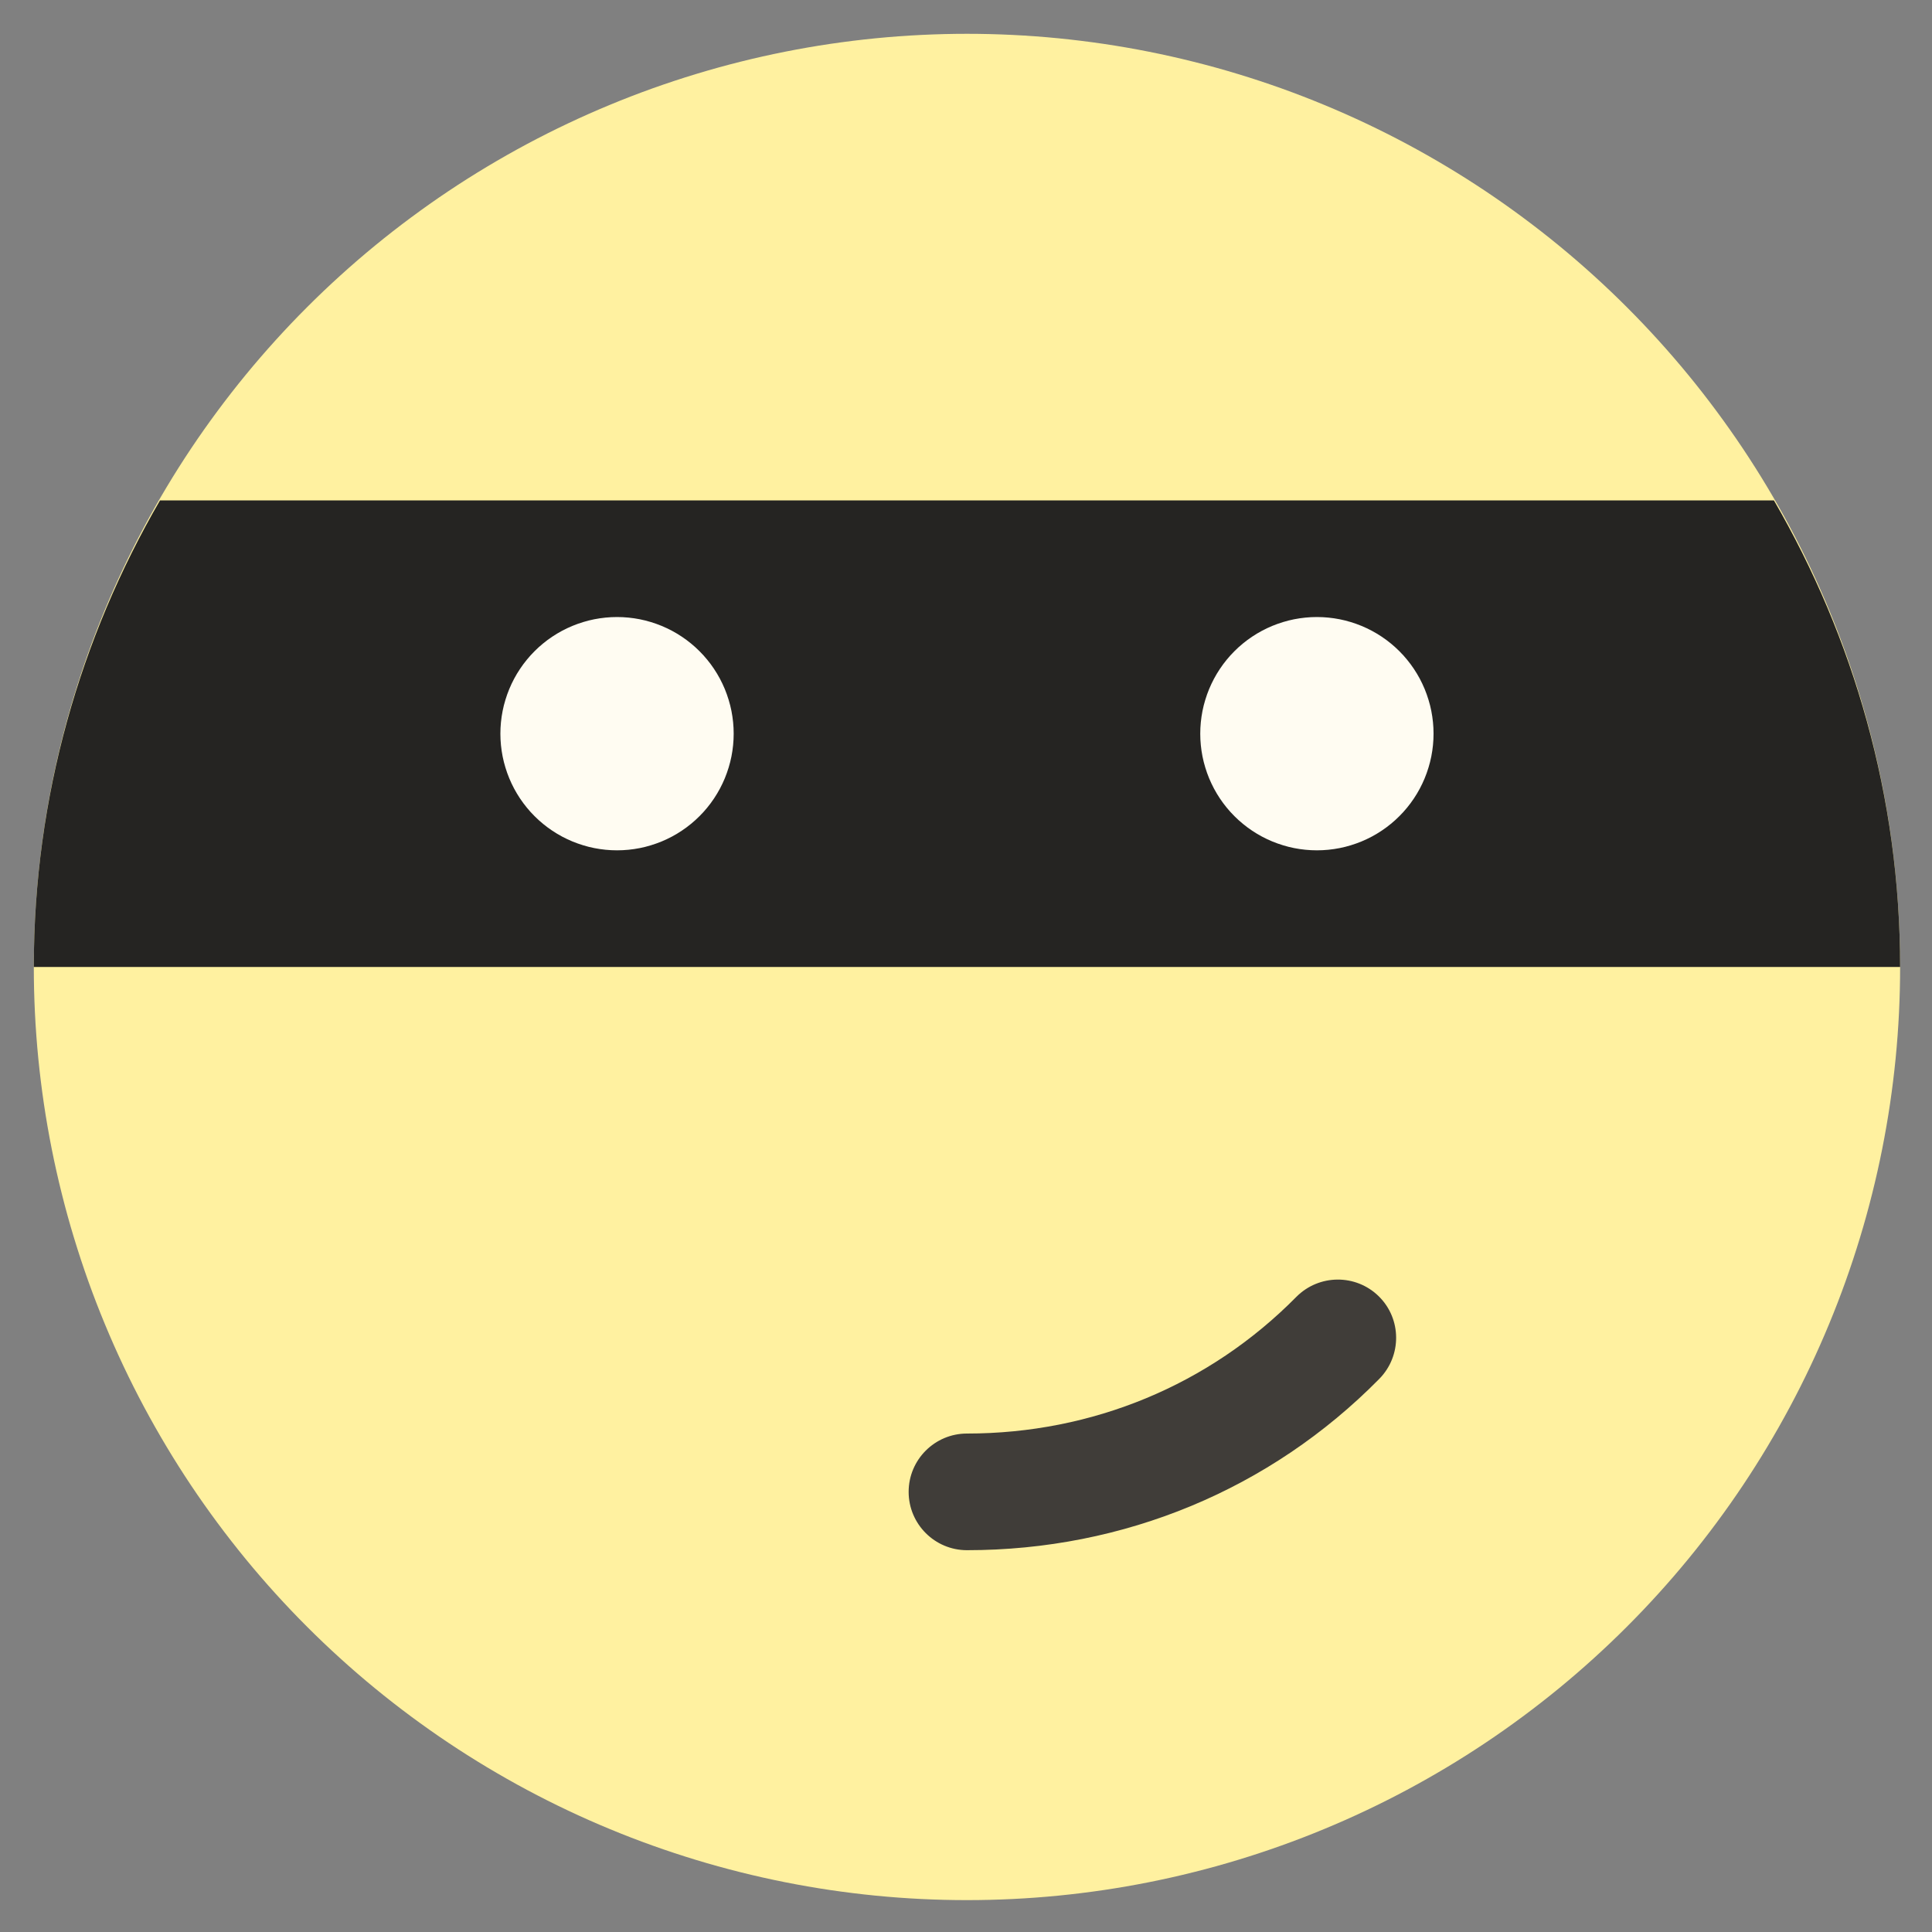 <svg xmlns="http://www.w3.org/2000/svg" xmlns:xlink="http://www.w3.org/1999/xlink" width="375" height="375" preserveAspectRatio="xMidYMid meet" version="1.0" viewBox="0 0 375 375" zoomAndPan="magnify"><rect x="0" y="0" width="375" height="375" fill="#808080" stroke="none"/><defs><clipPath id="id1"><path d="M 6.562 6.562 L 368.812 6.562 L 368.812 368.812 L 6.562 368.812 Z M 6.562 6.562" clip-rule="nonzero"/></clipPath><clipPath id="id2"><path d="M 6.562 97 L 368.812 97 L 368.812 188 L 6.562 188 Z M 6.562 97" clip-rule="nonzero"/></clipPath></defs><g clip-path="url(#id1)"><path fill="#FFF1A0" fill-opacity="1" fill-rule="nonzero" d="M 368.812 187.688 C 368.812 190.652 368.738 193.613 368.594 196.574 C 368.449 199.535 368.23 202.492 367.941 205.441 C 367.648 208.391 367.285 211.332 366.852 214.266 C 366.418 217.195 365.91 220.117 365.332 223.023 C 364.754 225.93 364.105 228.82 363.383 231.695 C 362.664 234.574 361.875 237.43 361.012 240.266 C 360.152 243.102 359.223 245.914 358.223 248.707 C 357.227 251.496 356.16 254.262 355.023 257 C 353.891 259.738 352.691 262.449 351.422 265.129 C 350.156 267.809 348.824 270.453 347.426 273.07 C 346.027 275.684 344.566 278.262 343.043 280.805 C 341.52 283.348 339.934 285.852 338.289 288.316 C 336.641 290.781 334.934 293.203 333.168 295.582 C 331.402 297.965 329.578 300.301 327.699 302.594 C 325.82 304.883 323.883 307.129 321.891 309.324 C 319.902 311.52 317.859 313.668 315.762 315.762 C 313.668 317.859 311.52 319.902 309.324 321.891 C 307.129 323.883 304.883 325.82 302.594 327.699 C 300.301 329.578 297.965 331.402 295.582 333.168 C 293.203 334.934 290.781 336.641 288.316 338.289 C 285.852 339.934 283.348 341.52 280.805 343.043 C 278.262 344.566 275.684 346.027 273.07 347.426 C 270.453 348.824 267.809 350.156 265.129 351.422 C 262.449 352.691 259.738 353.891 257 355.023 C 254.262 356.16 251.496 357.227 248.707 358.223 C 245.914 359.223 243.102 360.152 240.266 361.012 C 237.43 361.875 234.574 362.664 231.695 363.383 C 228.82 364.105 225.93 364.754 223.023 365.332 C 220.117 365.91 217.195 366.418 214.266 366.852 C 211.332 367.285 208.391 367.648 205.441 367.941 C 202.492 368.23 199.535 368.449 196.574 368.594 C 193.613 368.738 190.652 368.812 187.688 368.812 C 184.723 368.812 181.762 368.738 178.801 368.594 C 175.84 368.449 172.883 368.23 169.934 367.941 C 166.984 367.648 164.043 367.285 161.109 366.852 C 158.18 366.418 155.258 365.91 152.352 365.332 C 149.445 364.754 146.555 364.105 143.676 363.383 C 140.801 362.664 137.945 361.875 135.109 361.012 C 132.273 360.152 129.461 359.223 126.668 358.223 C 123.879 357.227 121.113 356.16 118.375 355.023 C 115.637 353.891 112.926 352.691 110.246 351.422 C 107.566 350.156 104.922 348.824 102.305 347.426 C 99.691 346.027 97.113 344.566 94.57 343.043 C 92.027 341.52 89.523 339.934 87.059 338.289 C 84.594 336.641 82.172 334.934 79.793 333.168 C 77.41 331.402 75.074 329.578 72.781 327.699 C 70.492 325.82 68.246 323.883 66.051 321.891 C 63.855 319.902 61.707 317.859 59.613 315.762 C 57.516 313.668 55.473 311.52 53.484 309.324 C 51.492 307.129 49.555 304.883 47.676 302.594 C 45.797 300.301 43.973 297.965 42.207 295.582 C 40.441 293.203 38.734 290.781 37.086 288.316 C 35.441 285.852 33.855 283.348 32.332 280.805 C 30.809 278.262 29.348 275.684 27.949 273.07 C 26.551 270.453 25.219 267.809 23.953 265.129 C 22.684 262.449 21.484 259.738 20.352 257 C 19.215 254.262 18.148 251.496 17.148 248.707 C 16.152 245.914 15.223 243.102 14.363 240.266 C 13.5 237.43 12.711 234.574 11.992 231.695 C 11.27 228.82 10.621 225.93 10.043 223.023 C 9.465 220.117 8.957 217.195 8.523 214.266 C 8.09 211.332 7.727 208.391 7.434 205.441 C 7.145 202.492 6.926 199.535 6.781 196.574 C 6.637 193.613 6.562 190.652 6.562 187.688 C 6.562 184.723 6.637 181.762 6.781 178.801 C 6.926 175.84 7.145 172.883 7.434 169.934 C 7.727 166.984 8.09 164.043 8.523 161.109 C 8.957 158.18 9.465 155.258 10.043 152.352 C 10.621 149.445 11.27 146.555 11.992 143.676 C 12.711 140.801 13.5 137.945 14.363 135.109 C 15.223 132.273 16.152 129.461 17.148 126.668 C 18.148 123.879 19.215 121.113 20.352 118.375 C 21.484 115.637 22.684 112.926 23.953 110.246 C 25.219 107.566 26.551 104.922 27.949 102.305 C 29.348 99.691 30.809 97.113 32.332 94.57 C 33.855 92.027 35.441 89.523 37.086 87.059 C 38.734 84.594 40.441 82.172 42.207 79.793 C 43.973 77.41 45.797 75.074 47.676 72.781 C 49.555 70.492 51.492 68.246 53.484 66.051 C 55.473 63.855 57.516 61.707 59.613 59.613 C 61.707 57.516 63.855 55.473 66.051 53.484 C 68.246 51.492 70.492 49.555 72.781 47.676 C 75.074 45.797 77.41 43.973 79.793 42.207 C 82.172 40.441 84.594 38.734 87.059 37.086 C 89.523 35.441 92.027 33.855 94.57 32.332 C 97.113 30.809 99.691 29.348 102.305 27.949 C 104.922 26.551 107.566 25.219 110.246 23.953 C 112.926 22.684 115.637 21.484 118.375 20.352 C 121.113 19.215 123.879 18.148 126.668 17.148 C 129.461 16.152 132.273 15.223 135.109 14.363 C 137.945 13.5 140.801 12.711 143.676 11.992 C 146.555 11.27 149.445 10.621 152.352 10.043 C 155.258 9.465 158.18 8.957 161.109 8.523 C 164.043 8.09 166.984 7.727 169.934 7.434 C 172.883 7.145 175.84 6.926 178.801 6.781 C 181.762 6.637 184.723 6.562 187.688 6.562 C 190.652 6.562 193.613 6.637 196.574 6.781 C 199.535 6.926 202.492 7.145 205.441 7.434 C 208.391 7.727 211.332 8.09 214.266 8.523 C 217.195 8.957 220.117 9.465 223.023 10.043 C 225.93 10.621 228.82 11.27 231.695 11.992 C 234.574 12.711 237.43 13.5 240.266 14.363 C 243.102 15.223 245.914 16.152 248.707 17.148 C 251.496 18.148 254.262 19.215 257 20.352 C 259.738 21.484 262.449 22.684 265.129 23.953 C 267.809 25.219 270.453 26.551 273.07 27.949 C 275.684 29.348 278.262 30.809 280.805 32.332 C 283.348 33.855 285.852 35.441 288.316 37.086 C 290.781 38.734 293.203 40.441 295.582 42.207 C 297.965 43.973 300.301 45.797 302.594 47.676 C 304.883 49.555 307.129 51.492 309.324 53.484 C 311.52 55.473 313.668 57.516 315.762 59.613 C 317.859 61.707 319.902 63.855 321.891 66.051 C 323.883 68.246 325.82 70.492 327.699 72.781 C 329.578 75.074 331.402 77.41 333.168 79.793 C 334.934 82.172 336.641 84.594 338.289 87.059 C 339.934 89.523 341.52 92.027 343.043 94.57 C 344.566 97.113 346.027 99.691 347.426 102.305 C 348.824 104.922 350.156 107.566 351.422 110.246 C 352.691 112.926 353.891 115.637 355.023 118.375 C 356.16 121.113 357.227 123.879 358.223 126.668 C 359.223 129.461 360.152 132.273 361.012 135.109 C 361.875 137.945 362.664 140.801 363.383 143.676 C 364.105 146.555 364.754 149.445 365.332 152.352 C 365.91 155.258 366.418 158.18 366.852 161.109 C 367.285 164.043 367.648 166.984 367.941 169.934 C 368.23 172.883 368.449 175.84 368.594 178.801 C 368.738 181.762 368.812 184.723 368.812 187.688 Z M 368.812 187.688"/></g><g clip-path="url(#id2)"><path fill="#252422" fill-opacity="1" fill-rule="nonzero" d="M 31.059 97.125 C 15.574 123.797 6.562 154.676 6.562 187.688 L 368.812 187.688 C 368.812 154.676 359.801 123.797 344.316 97.125 Z M 31.059 97.125"/></g><path fill="#FFFCF2" fill-opacity="1" fill-rule="nonzero" d="M 142.406 142.406 C 142.406 143.148 142.371 143.887 142.297 144.625 C 142.223 145.363 142.117 146.098 141.973 146.824 C 141.828 147.551 141.648 148.27 141.43 148.977 C 141.215 149.688 140.965 150.387 140.684 151.07 C 140.398 151.754 140.082 152.426 139.734 153.078 C 139.383 153.734 139.004 154.367 138.59 154.984 C 138.18 155.602 137.738 156.195 137.266 156.77 C 136.797 157.344 136.301 157.891 135.773 158.414 C 135.25 158.941 134.703 159.438 134.129 159.906 C 133.555 160.379 132.961 160.82 132.344 161.23 C 131.727 161.645 131.094 162.023 130.438 162.375 C 129.785 162.723 129.113 163.039 128.43 163.324 C 127.746 163.605 127.047 163.855 126.336 164.07 C 125.629 164.289 124.91 164.469 124.184 164.613 C 123.457 164.758 122.723 164.863 121.984 164.938 C 121.246 165.012 120.508 165.047 119.766 165.047 C 119.023 165.047 118.285 165.012 117.547 164.938 C 116.809 164.863 116.074 164.758 115.348 164.613 C 114.621 164.469 113.902 164.289 113.195 164.07 C 112.484 163.855 111.785 163.605 111.102 163.324 C 110.418 163.039 109.746 162.723 109.094 162.375 C 108.438 162.023 107.805 161.645 107.188 161.23 C 106.57 160.82 105.977 160.379 105.402 159.906 C 104.828 159.438 104.281 158.941 103.758 158.414 C 103.23 157.891 102.734 157.344 102.266 156.77 C 101.793 156.195 101.352 155.602 100.941 154.984 C 100.527 154.367 100.148 153.734 99.797 153.078 C 99.449 152.426 99.133 151.754 98.848 151.07 C 98.566 150.387 98.316 149.688 98.102 148.977 C 97.883 148.27 97.703 147.551 97.559 146.824 C 97.414 146.098 97.309 145.363 97.234 144.625 C 97.16 143.887 97.125 143.148 97.125 142.406 C 97.125 141.664 97.16 140.926 97.234 140.188 C 97.309 139.449 97.414 138.715 97.559 137.988 C 97.703 137.262 97.883 136.543 98.102 135.836 C 98.316 135.125 98.566 134.426 98.848 133.742 C 99.133 133.059 99.449 132.387 99.797 131.734 C 100.148 131.078 100.527 130.445 100.941 129.828 C 101.352 129.211 101.793 128.617 102.266 128.043 C 102.734 127.469 103.23 126.922 103.758 126.398 C 104.281 125.871 104.828 125.375 105.402 124.906 C 105.977 124.434 106.57 123.992 107.188 123.582 C 107.805 123.168 108.438 122.789 109.094 122.438 C 109.746 122.09 110.418 121.773 111.102 121.488 C 111.785 121.207 112.484 120.957 113.195 120.742 C 113.902 120.523 114.621 120.344 115.348 120.199 C 116.074 120.055 116.809 119.949 117.547 119.875 C 118.285 119.801 119.023 119.766 119.766 119.766 C 120.508 119.766 121.246 119.801 121.984 119.875 C 122.723 119.949 123.457 120.055 124.184 120.199 C 124.91 120.344 125.629 120.523 126.336 120.742 C 127.047 120.957 127.746 121.207 128.43 121.488 C 129.113 121.773 129.785 122.09 130.438 122.438 C 131.094 122.789 131.727 123.168 132.344 123.582 C 132.961 123.992 133.555 124.434 134.129 124.906 C 134.703 125.375 135.25 125.871 135.773 126.398 C 136.301 126.922 136.797 127.469 137.266 128.043 C 137.738 128.617 138.18 129.211 138.59 129.828 C 139.004 130.445 139.383 131.078 139.734 131.734 C 140.082 132.387 140.398 133.059 140.684 133.742 C 140.965 134.426 141.215 135.125 141.43 135.836 C 141.648 136.543 141.828 137.262 141.973 137.988 C 142.117 138.715 142.223 139.449 142.297 140.188 C 142.371 140.926 142.406 141.664 142.406 142.406 Z M 142.406 142.406"/><path fill="#FFFCF2" fill-opacity="1" fill-rule="nonzero" d="M 278.25 142.406 C 278.25 143.148 278.215 143.887 278.141 144.625 C 278.066 145.363 277.961 146.098 277.816 146.824 C 277.672 147.551 277.492 148.27 277.273 148.977 C 277.059 149.688 276.809 150.387 276.527 151.07 C 276.242 151.754 275.926 152.426 275.578 153.078 C 275.227 153.734 274.848 154.367 274.434 154.984 C 274.023 155.602 273.582 156.195 273.109 156.77 C 272.641 157.344 272.145 157.891 271.617 158.414 C 271.094 158.941 270.547 159.438 269.973 159.906 C 269.398 160.379 268.805 160.82 268.188 161.23 C 267.57 161.645 266.938 162.023 266.281 162.375 C 265.629 162.723 264.957 163.039 264.273 163.324 C 263.59 163.605 262.891 163.855 262.18 164.07 C 261.473 164.289 260.754 164.469 260.027 164.613 C 259.301 164.758 258.566 164.863 257.828 164.938 C 257.09 165.012 256.352 165.047 255.609 165.047 C 254.867 165.047 254.129 165.012 253.391 164.938 C 252.652 164.863 251.918 164.758 251.191 164.613 C 250.465 164.469 249.746 164.289 249.039 164.07 C 248.328 163.855 247.629 163.605 246.945 163.324 C 246.262 163.039 245.59 162.723 244.938 162.375 C 244.281 162.023 243.648 161.645 243.031 161.23 C 242.414 160.82 241.82 160.379 241.246 159.906 C 240.672 159.438 240.125 158.941 239.602 158.414 C 239.074 157.891 238.578 157.344 238.109 156.77 C 237.637 156.195 237.195 155.602 236.785 154.984 C 236.371 154.367 235.992 153.734 235.641 153.078 C 235.293 152.426 234.977 151.754 234.691 151.07 C 234.41 150.387 234.16 149.688 233.945 148.977 C 233.727 148.27 233.547 147.551 233.402 146.824 C 233.258 146.098 233.152 145.363 233.078 144.625 C 233.004 143.887 232.969 143.148 232.969 142.406 C 232.969 141.664 233.004 140.926 233.078 140.188 C 233.152 139.449 233.258 138.715 233.402 137.988 C 233.547 137.262 233.727 136.543 233.945 135.836 C 234.16 135.125 234.41 134.426 234.691 133.742 C 234.977 133.059 235.293 132.387 235.641 131.734 C 235.992 131.078 236.371 130.445 236.785 129.828 C 237.195 129.211 237.637 128.617 238.109 128.043 C 238.578 127.469 239.074 126.922 239.602 126.398 C 240.125 125.871 240.672 125.375 241.246 124.906 C 241.82 124.434 242.414 123.992 243.031 123.582 C 243.648 123.168 244.281 122.789 244.938 122.438 C 245.59 122.09 246.262 121.773 246.945 121.488 C 247.629 121.207 248.328 120.957 249.039 120.742 C 249.746 120.523 250.465 120.344 251.191 120.199 C 251.918 120.055 252.652 119.949 253.391 119.875 C 254.129 119.801 254.867 119.766 255.609 119.766 C 256.352 119.766 257.09 119.801 257.828 119.875 C 258.566 119.949 259.301 120.055 260.027 120.199 C 260.754 120.344 261.473 120.523 262.18 120.742 C 262.891 120.957 263.59 121.207 264.273 121.488 C 264.957 121.773 265.629 122.09 266.281 122.438 C 266.938 122.789 267.57 123.168 268.188 123.582 C 268.805 123.992 269.398 124.434 269.973 124.906 C 270.547 125.375 271.094 125.871 271.617 126.398 C 272.145 126.922 272.641 127.469 273.109 128.043 C 273.582 128.617 274.023 129.211 274.434 129.828 C 274.848 130.445 275.227 131.078 275.578 131.734 C 275.926 132.387 276.242 133.059 276.527 133.742 C 276.809 134.426 277.059 135.125 277.273 135.836 C 277.492 136.543 277.672 137.262 277.816 137.988 C 277.961 138.715 278.066 139.449 278.141 140.188 C 278.215 140.926 278.25 141.664 278.25 142.406 Z M 278.25 142.406"/><path fill="#403D39" fill-opacity="1" fill-rule="nonzero" d="M 187.688 300.891 C 181.438 300.891 176.367 295.82 176.367 289.57 C 176.367 283.32 181.438 278.25 187.688 278.25 C 212.027 278.25 234.734 268.832 251.625 251.715 C 256.016 247.301 263.172 247.23 267.633 251.625 C 272.07 255.996 272.113 263.172 267.723 267.633 C 246.574 289.094 218.141 300.891 187.688 300.891 Z M 187.688 300.891"/></svg>
